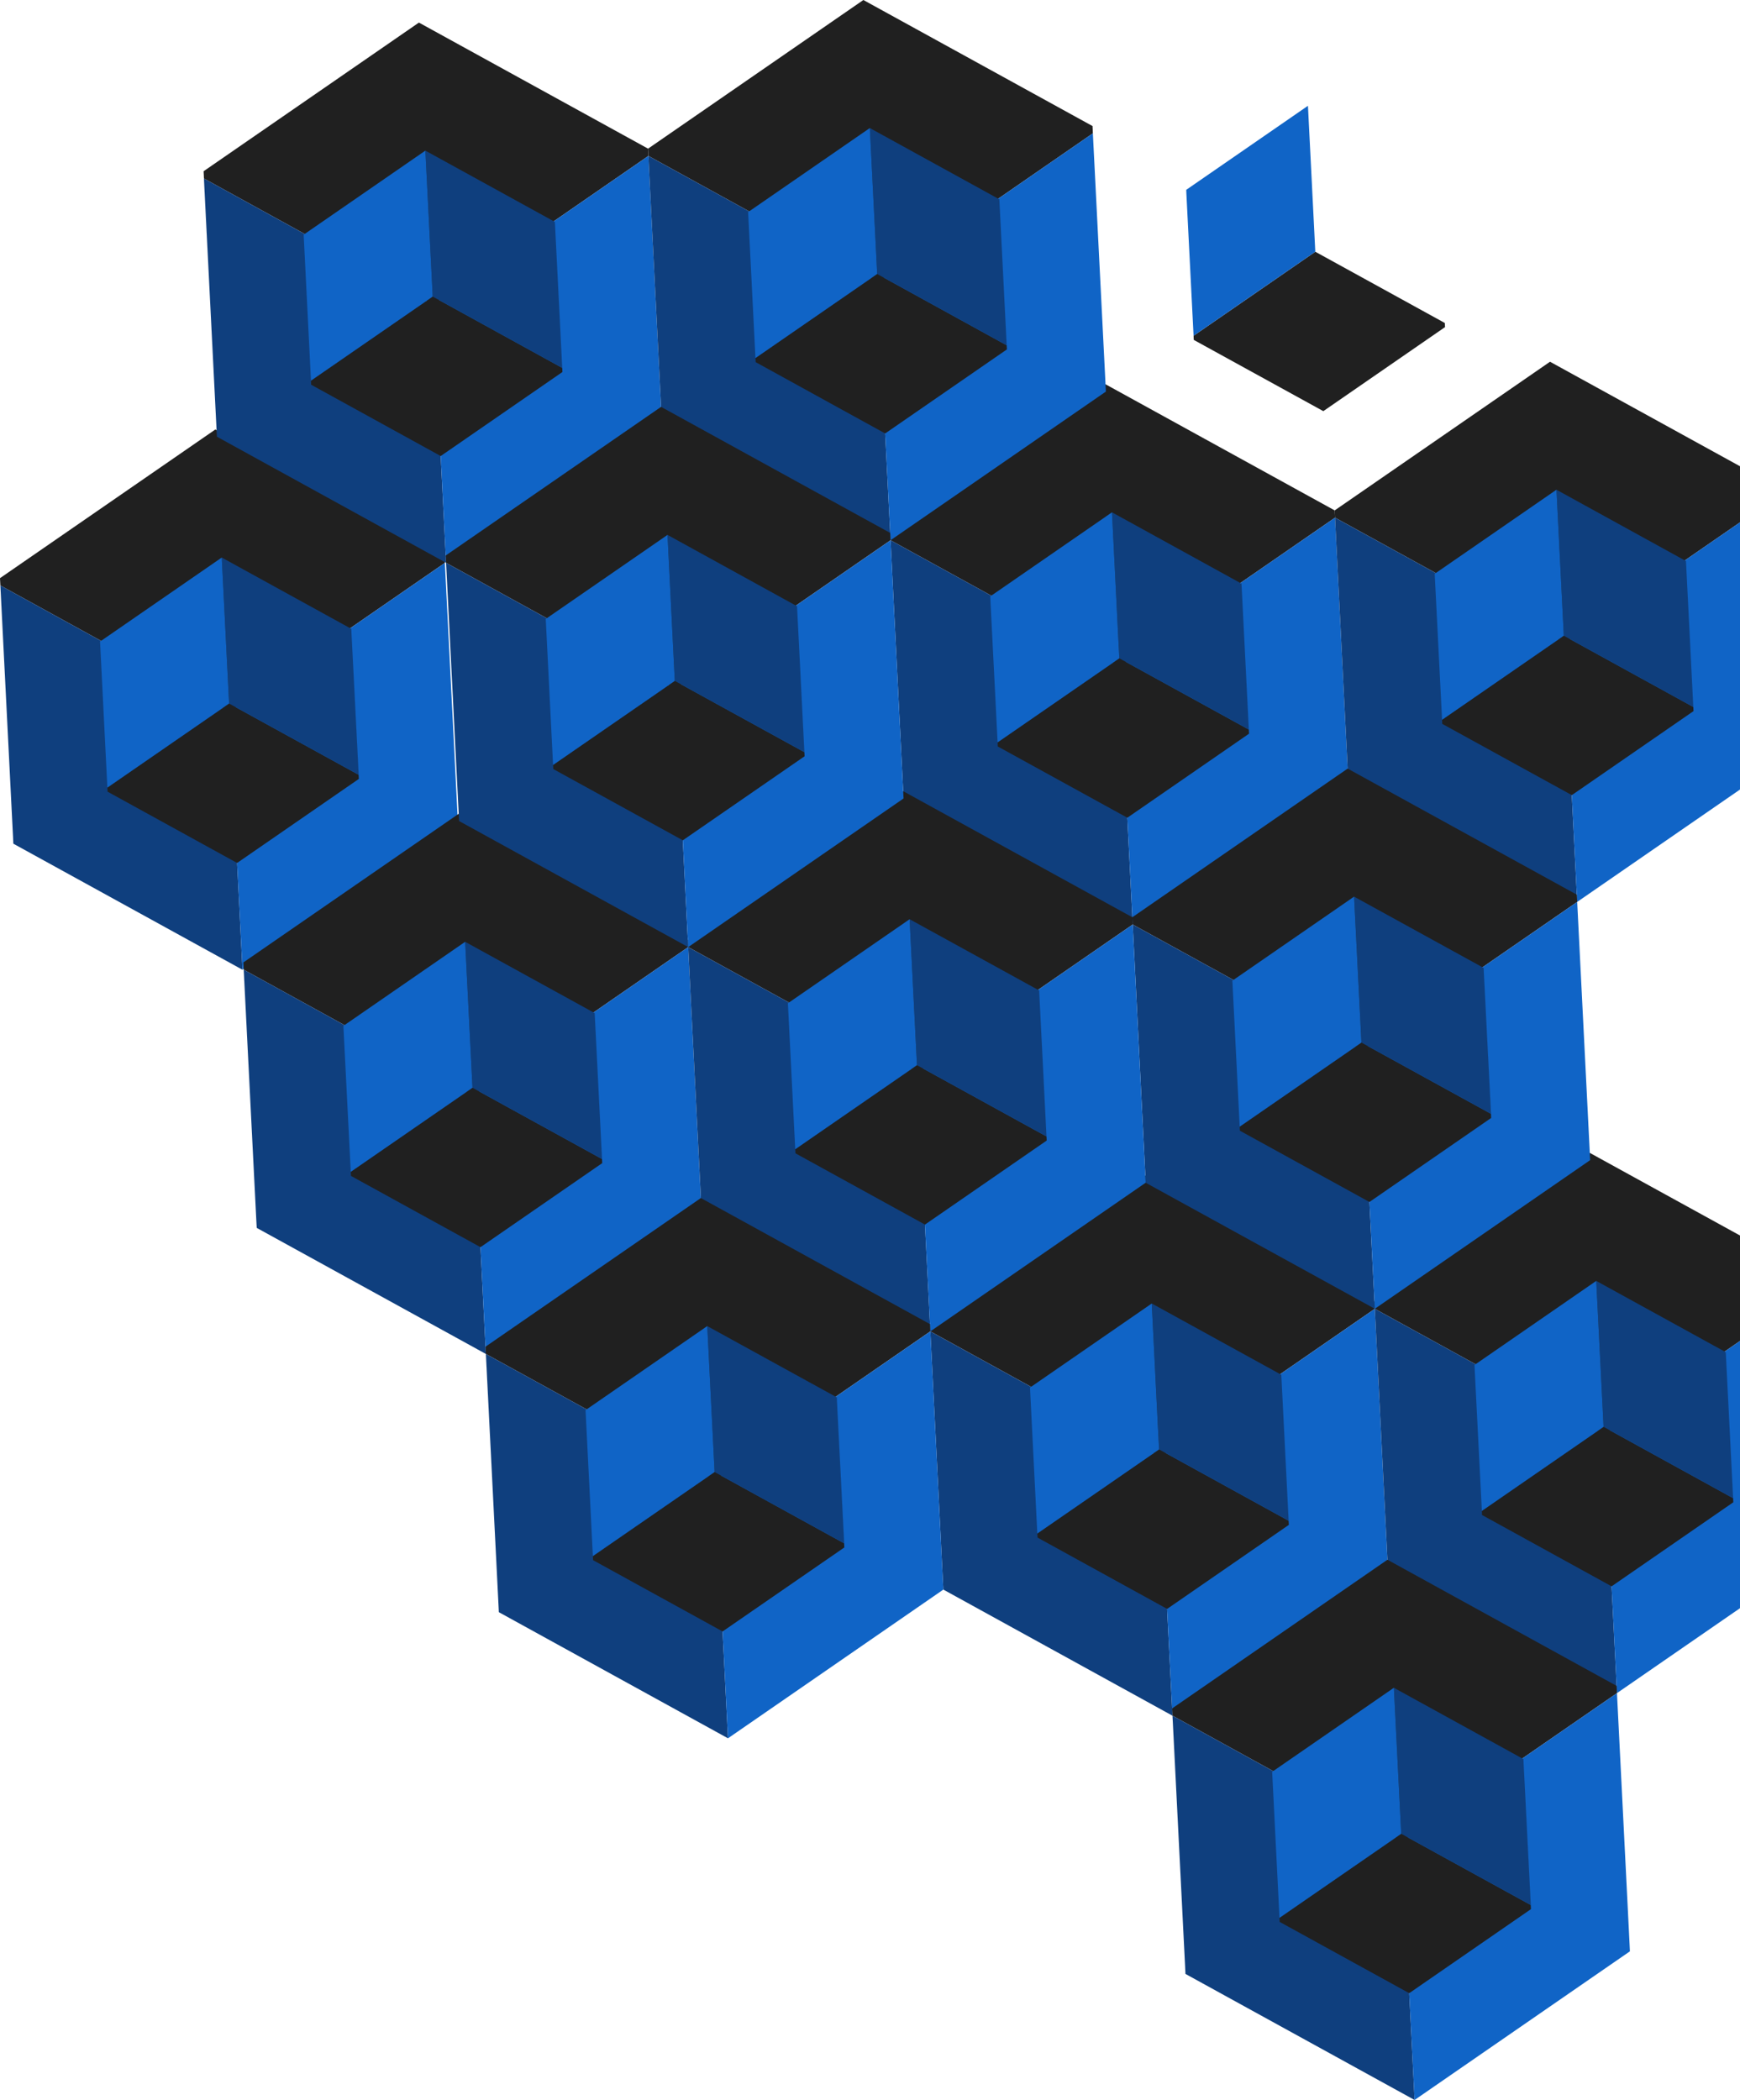 <svg width="324" height="391" viewBox="0 0 324 391" fill="none" xmlns="http://www.w3.org/2000/svg">
<path d="M269.034 60.138L244.918 46.871L222.252 62.519L222.283 63.285L246.41 76.552L269.075 60.904" fill="#202020"/>
<path d="M244.917 46.871L244.709 42.687L243.55 19.697L220.885 35.345L220.916 36.111L222.252 62.519L244.917 46.871Z" fill="#1064C6"/>
<path d="M215.909 271.374L256.002 243.686L255.939 242.333L213.269 218.861L173.166 246.539L175.587 294.616L173.239 247.892L215.909 271.374Z" fill="#202020"/>
<path d="M173.236 247.893L175.584 294.616L175.657 295.969L218.327 319.452L216.272 278.779L215.906 271.375L173.236 247.893Z" fill="#0F3F7E"/>
<path d="M215.907 271.376L216.272 278.78L218.328 319.452L258.421 291.764L258.348 290.411L256 243.688L215.907 271.376Z" fill="#1064C6"/>
<path d="M215.833 269.876L193.157 285.524L193.199 286.289L217.326 299.567L239.991 283.919L238.624 256.734L239.949 283.153L215.833 269.876Z" fill="#202020"/>
<path d="M239.952 283.153L238.627 256.734L238.585 255.968L214.469 242.701L215.617 265.691L215.836 269.875L239.952 283.153Z" fill="#0F3F7E"/>
<path d="M215.832 269.875L215.613 265.691L214.465 242.701L191.8 258.349L191.831 259.115L193.156 285.523L215.832 269.875Z" fill="#1064C6"/>
<path d="M298.669 267.169L338.762 239.481L338.699 238.128L296.029 214.656L255.937 242.334L258.347 290.41L255.999 243.687L298.669 267.169Z" fill="#202020"/>
<path d="M256.002 243.688L258.35 290.411L258.423 291.764L301.093 315.246L299.048 274.574L298.672 267.17L256.002 243.688Z" fill="#0F3F7E"/>
<path d="M298.67 267.169L299.046 274.573L301.091 315.245L341.184 287.568L341.11 286.204L338.762 239.48L298.67 267.169Z" fill="#1064C6"/>
<path d="M298.598 265.669L275.933 281.317L275.964 282.082L300.09 295.36L322.756 279.712L321.389 252.527L322.714 278.946L298.598 265.669Z" fill="#202020"/>
<path d="M322.715 278.946L321.389 252.527L321.347 251.761L297.231 238.494L298.39 261.484L298.599 265.668L322.715 278.946Z" fill="#0F3F7E"/>
<path d="M298.597 265.668L298.388 261.484L297.23 238.494L274.564 254.142L274.596 254.908L275.932 281.316L298.597 265.668Z" fill="#1064C6"/>
<path d="M260.989 342.923L301.092 315.246L301.019 313.893L258.349 290.41L218.256 318.098L220.677 366.175L218.329 319.451L260.989 342.923Z" fill="#202020"/>
<path d="M218.329 319.451L220.677 366.175L220.74 367.528L263.41 391L261.365 350.328L260.989 342.923L218.329 319.451Z" fill="#0F3F7E"/>
<path d="M260.986 342.924L261.362 350.328L263.407 391L303.5 363.323L303.437 361.97L301.089 315.246L260.986 342.924Z" fill="#1064C6"/>
<path d="M260.915 341.434L238.249 357.082L238.291 357.848L262.407 371.115L285.072 355.467L283.705 328.293L285.041 354.702L260.915 341.434Z" fill="#202020"/>
<path d="M285.041 354.702L283.706 328.293L283.674 327.528L259.548 314.25L260.706 337.25L260.915 341.435L285.041 354.702Z" fill="#0F3F7E"/>
<path d="M260.915 341.435L260.706 337.25L259.548 314.25L236.882 329.898L236.924 330.664L238.249 357.083L260.915 341.435Z" fill="#1064C6"/>
<path d="M208.498 124.062L248.591 96.384L248.528 95.031L205.858 71.549L165.755 99.226L168.176 147.314L165.828 100.59L208.498 124.062Z" fill="#202020"/>
<path d="M165.828 100.59L168.176 147.313L168.249 148.666L210.919 172.138L208.874 131.466L208.498 124.062L165.828 100.59Z" fill="#0F3F7E"/>
<path d="M208.499 124.062L208.875 131.467L210.92 172.139L251.013 144.461L250.94 143.108L248.592 96.385L208.499 124.062Z" fill="#1064C6"/>
<path d="M208.424 122.573L185.759 138.221L185.79 138.987L209.917 152.254L232.582 136.606L231.215 109.432L232.541 135.84L208.424 122.573Z" fill="#202020"/>
<path d="M232.541 135.841L231.216 109.432L231.174 108.666L207.058 95.389L208.206 118.389L208.425 122.573L232.541 135.841Z" fill="#0F3F7E"/>
<path d="M208.427 122.573L208.208 118.389L207.06 95.389L184.395 111.037L184.426 111.802L185.762 138.221L208.427 122.573Z" fill="#1064C6"/>
<path d="M291.263 119.856L331.356 92.178L331.293 90.826L288.623 67.353L248.53 95.031L250.941 143.108L248.593 96.384L291.263 119.856Z" fill="#202020"/>
<path d="M248.591 96.385L250.939 143.108L251.012 144.461L293.682 167.933L291.637 127.261L291.261 119.857L248.591 96.385Z" fill="#0F3F7E"/>
<path d="M291.262 119.855L291.637 127.26L293.683 167.932L333.775 140.254L333.713 138.901L331.354 92.178L291.262 119.855Z" fill="#1064C6"/>
<path d="M291.19 118.366L268.524 134.014L268.556 134.78L292.682 148.047L315.348 132.399L313.981 105.225L315.306 131.633L291.19 118.366Z" fill="#202020"/>
<path d="M315.303 131.634L313.978 105.225L313.936 104.459L289.82 91.182L290.979 114.182L291.187 118.366L315.303 131.634Z" fill="#0F3F7E"/>
<path d="M291.19 118.366L290.981 114.182L289.823 91.182L267.157 106.83L267.189 107.595L268.524 134.014L291.19 118.366Z" fill="#1064C6"/>
<path d="M42.733 132.484L82.836 104.806L82.763 103.453L40.093 79.971L0 107.648L2.421 155.735L0.073 109.012L42.733 132.484Z" fill="#202020"/>
<path d="M0.073 109.012L2.421 155.735L2.484 157.088L45.154 180.56L43.109 139.888L42.733 132.484L0.073 109.012Z" fill="#0F3F7E"/>
<path d="M42.733 132.484L43.109 139.889L45.154 180.561L85.247 152.883L85.184 151.53L82.837 104.807L42.733 132.484Z" fill="#1064C6"/>
<path d="M42.66 130.995L19.994 146.643L20.036 147.408L44.152 160.676L66.818 145.028L65.451 117.854L66.786 144.262L42.66 130.995Z" fill="#202020"/>
<path d="M66.786 144.261L65.45 117.852L65.419 117.086L41.292 103.809L42.45 126.809L42.659 130.993L66.786 144.261Z" fill="#0F3F7E"/>
<path d="M42.659 130.993L42.45 126.809L41.292 103.809L18.626 119.457L18.668 120.222L19.993 146.641L42.659 130.993Z" fill="#1064C6"/>
<path d="M253.579 195.61L293.683 167.932L293.61 166.579L250.939 143.107L210.847 170.785L213.268 218.862L210.92 172.138L253.579 195.61Z" fill="#202020"/>
<path d="M210.921 172.139L213.269 218.862L213.331 220.215L256.002 243.687L253.956 203.026L253.581 195.611L210.921 172.139Z" fill="#0F3F7E"/>
<path d="M253.581 195.609L253.957 203.024L256.002 243.686L296.095 216.008L296.032 214.655L293.684 167.932L253.581 195.609Z" fill="#1064C6"/>
<path d="M253.506 194.12L230.841 209.768L230.883 210.533L254.999 223.801L277.664 208.153L276.297 180.979L277.633 207.387L253.506 194.12Z" fill="#202020"/>
<path d="M277.633 207.389L276.298 180.98L276.266 180.214L252.14 166.947L253.298 189.937L253.507 194.121L277.633 207.389Z" fill="#0F3F7E"/>
<path d="M253.505 194.121L253.297 189.937L252.138 166.947L229.473 182.595L229.514 183.361L230.84 209.769L253.505 194.121Z" fill="#1064C6"/>
<path d="M88.052 204.022L128.145 176.344L128.082 174.991L85.412 151.52L45.319 179.197L47.73 227.274L45.382 180.55L88.052 204.022Z" fill="#202020"/>
<path d="M45.383 180.549L47.731 227.272L47.804 228.625L90.474 252.097L88.429 211.425L88.053 204.021L45.383 180.549Z" fill="#0F3F7E"/>
<path d="M88.054 204.021L88.429 211.426L90.475 252.098L130.567 224.42L130.505 223.067L128.146 176.344L88.054 204.021Z" fill="#1064C6"/>
<path d="M87.979 202.532L65.314 218.18L65.355 218.946L89.471 232.213L112.137 216.565L110.77 189.391L112.095 215.799L87.979 202.532Z" fill="#202020"/>
<path d="M112.097 215.799L110.772 189.39L110.73 188.625L86.614 175.357L87.773 198.347L87.981 202.532L112.097 215.799Z" fill="#0F3F7E"/>
<path d="M87.981 202.532L87.772 198.347L86.614 175.357L63.948 191.005L63.98 191.761L65.315 218.18L87.981 202.532Z" fill="#1064C6"/>
<path d="M170.818 199.815L210.921 172.137L210.848 170.784L168.178 147.312L128.085 174.99L130.506 223.067L128.148 176.343L170.818 199.815Z" fill="#202020"/>
<path d="M128.148 176.344L130.507 223.067L130.569 224.42L173.24 247.892L171.194 207.231L170.819 199.816L128.148 176.344Z" fill="#0F3F7E"/>
<path d="M170.815 199.816L171.191 207.231L173.236 247.893L213.329 220.215L213.266 218.862L210.919 172.139L170.815 199.816Z" fill="#1064C6"/>
<path d="M170.745 198.327L148.079 213.975L148.121 214.74L172.237 228.008L194.903 212.36L193.536 185.186L194.861 211.594L170.745 198.327Z" fill="#202020"/>
<path d="M194.86 211.594L193.535 185.185L193.504 184.42L169.377 171.152L170.535 194.142L170.744 198.327L194.86 211.594Z" fill="#0F3F7E"/>
<path d="M170.744 198.327L170.535 194.142L169.377 171.152L146.711 186.8L146.753 187.566L148.078 213.975L170.744 198.327Z" fill="#1064C6"/>
<path d="M133.145 275.569L173.237 247.891L173.164 246.538L130.504 223.066L90.401 250.744L92.822 298.821L90.474 252.097L133.145 275.569Z" fill="#202020"/>
<path d="M90.476 252.098L92.823 298.821L92.886 300.174L135.556 323.657L133.511 282.985L133.146 275.57L90.476 252.098Z" fill="#0F3F7E"/>
<path d="M133.146 275.57L133.511 282.985L135.556 323.657L175.659 295.969L175.586 294.616L173.238 247.893L133.146 275.57Z" fill="#1064C6"/>
<path d="M133.061 274.081L110.396 289.729L110.437 290.494L134.553 303.762L157.219 288.124L155.852 260.939L157.188 287.359L133.061 274.081Z" fill="#202020"/>
<path d="M157.188 287.358L155.852 260.939L155.821 260.173L131.694 246.906L132.853 269.896L133.061 274.08L157.188 287.358Z" fill="#0F3F7E"/>
<path d="M133.063 274.08L132.854 269.896L131.696 246.906L109.03 262.554L109.072 263.32L110.397 289.729L133.063 274.08Z" fill="#1064C6"/>
<path d="M80.644 56.718L120.737 29.03L120.674 27.677L78.004 4.205L37.911 31.883L40.322 79.959L37.974 33.236L80.644 56.718Z" fill="#202020"/>
<path d="M37.975 33.236L40.323 79.96L40.396 81.313L83.066 104.795L81.02 64.123L80.645 56.719L37.975 33.236Z" fill="#0F3F7E"/>
<path d="M80.645 56.719L81.021 64.124L83.067 104.796L123.159 77.108L123.097 75.755L120.738 29.031L80.645 56.719Z" fill="#1064C6"/>
<path d="M80.571 55.219L57.905 70.867L57.937 71.633L82.063 84.911L104.729 69.263L103.362 42.078L104.687 68.497L80.571 55.219Z" fill="#202020"/>
<path d="M104.687 68.497L103.362 42.078L103.32 41.312L79.204 28.045L80.362 51.034L80.571 55.219L104.687 68.497Z" fill="#0F3F7E"/>
<path d="M80.573 55.219L80.364 51.034L79.206 28.045L56.54 43.693L56.582 44.459L57.907 70.867L80.573 55.219Z" fill="#1064C6"/>
<path d="M163.407 52.513L203.499 24.825L203.437 23.472L160.766 0L120.674 27.678L123.095 75.754L120.736 29.03L163.407 52.513Z" fill="#202020"/>
<path d="M120.737 29.031L123.096 75.755L123.158 77.108L165.829 100.59L163.783 59.918L163.408 52.514L120.737 29.031Z" fill="#0F3F7E"/>
<path d="M163.407 52.512L163.783 59.917L165.828 100.589L205.921 72.911L205.858 71.548L203.5 24.824L163.407 52.512Z" fill="#1064C6"/>
<path d="M163.334 51.014L140.668 66.662L140.71 67.428L164.826 80.706L187.491 65.058L186.124 37.873L187.45 64.292L163.334 51.014Z" fill="#202020"/>
<path d="M187.449 64.292L186.124 37.873L186.082 37.107L161.966 23.84L163.124 46.829L163.333 51.014L187.449 64.292Z" fill="#0F3F7E"/>
<path d="M163.335 51.014L163.127 46.829L161.968 23.84L139.303 39.488L139.344 40.253L140.67 66.662L163.335 51.014Z" fill="#1064C6"/>
<path d="M125.735 128.267L165.828 100.589L165.755 99.226L123.095 75.754L82.992 103.432L85.413 151.519L83.065 104.795L125.735 128.267Z" fill="#202020"/>
<path d="M83.066 104.795L85.414 151.519L85.487 152.872L128.147 176.343L126.102 135.671L125.737 128.267L83.066 104.795Z" fill="#0F3F7E"/>
<path d="M125.736 128.267L126.102 135.672L128.147 176.344L168.25 148.666L168.177 147.314L165.829 100.59L125.736 128.267Z" fill="#1064C6"/>
<path d="M125.653 126.778L102.987 142.426L103.029 143.192L127.145 156.459L149.821 140.811L148.454 113.637L149.779 140.045L125.653 126.778Z" fill="#202020"/>
<path d="M149.779 140.046L148.454 113.637L148.412 112.871L124.296 99.594L125.444 122.583L125.652 126.778L149.779 140.046Z" fill="#0F3F7E"/>
<path d="M125.652 126.778L125.443 122.583L124.295 99.594L101.619 115.242L101.661 116.007L102.986 142.426L125.652 126.778Z" fill="#1064C6"/>
</svg>
